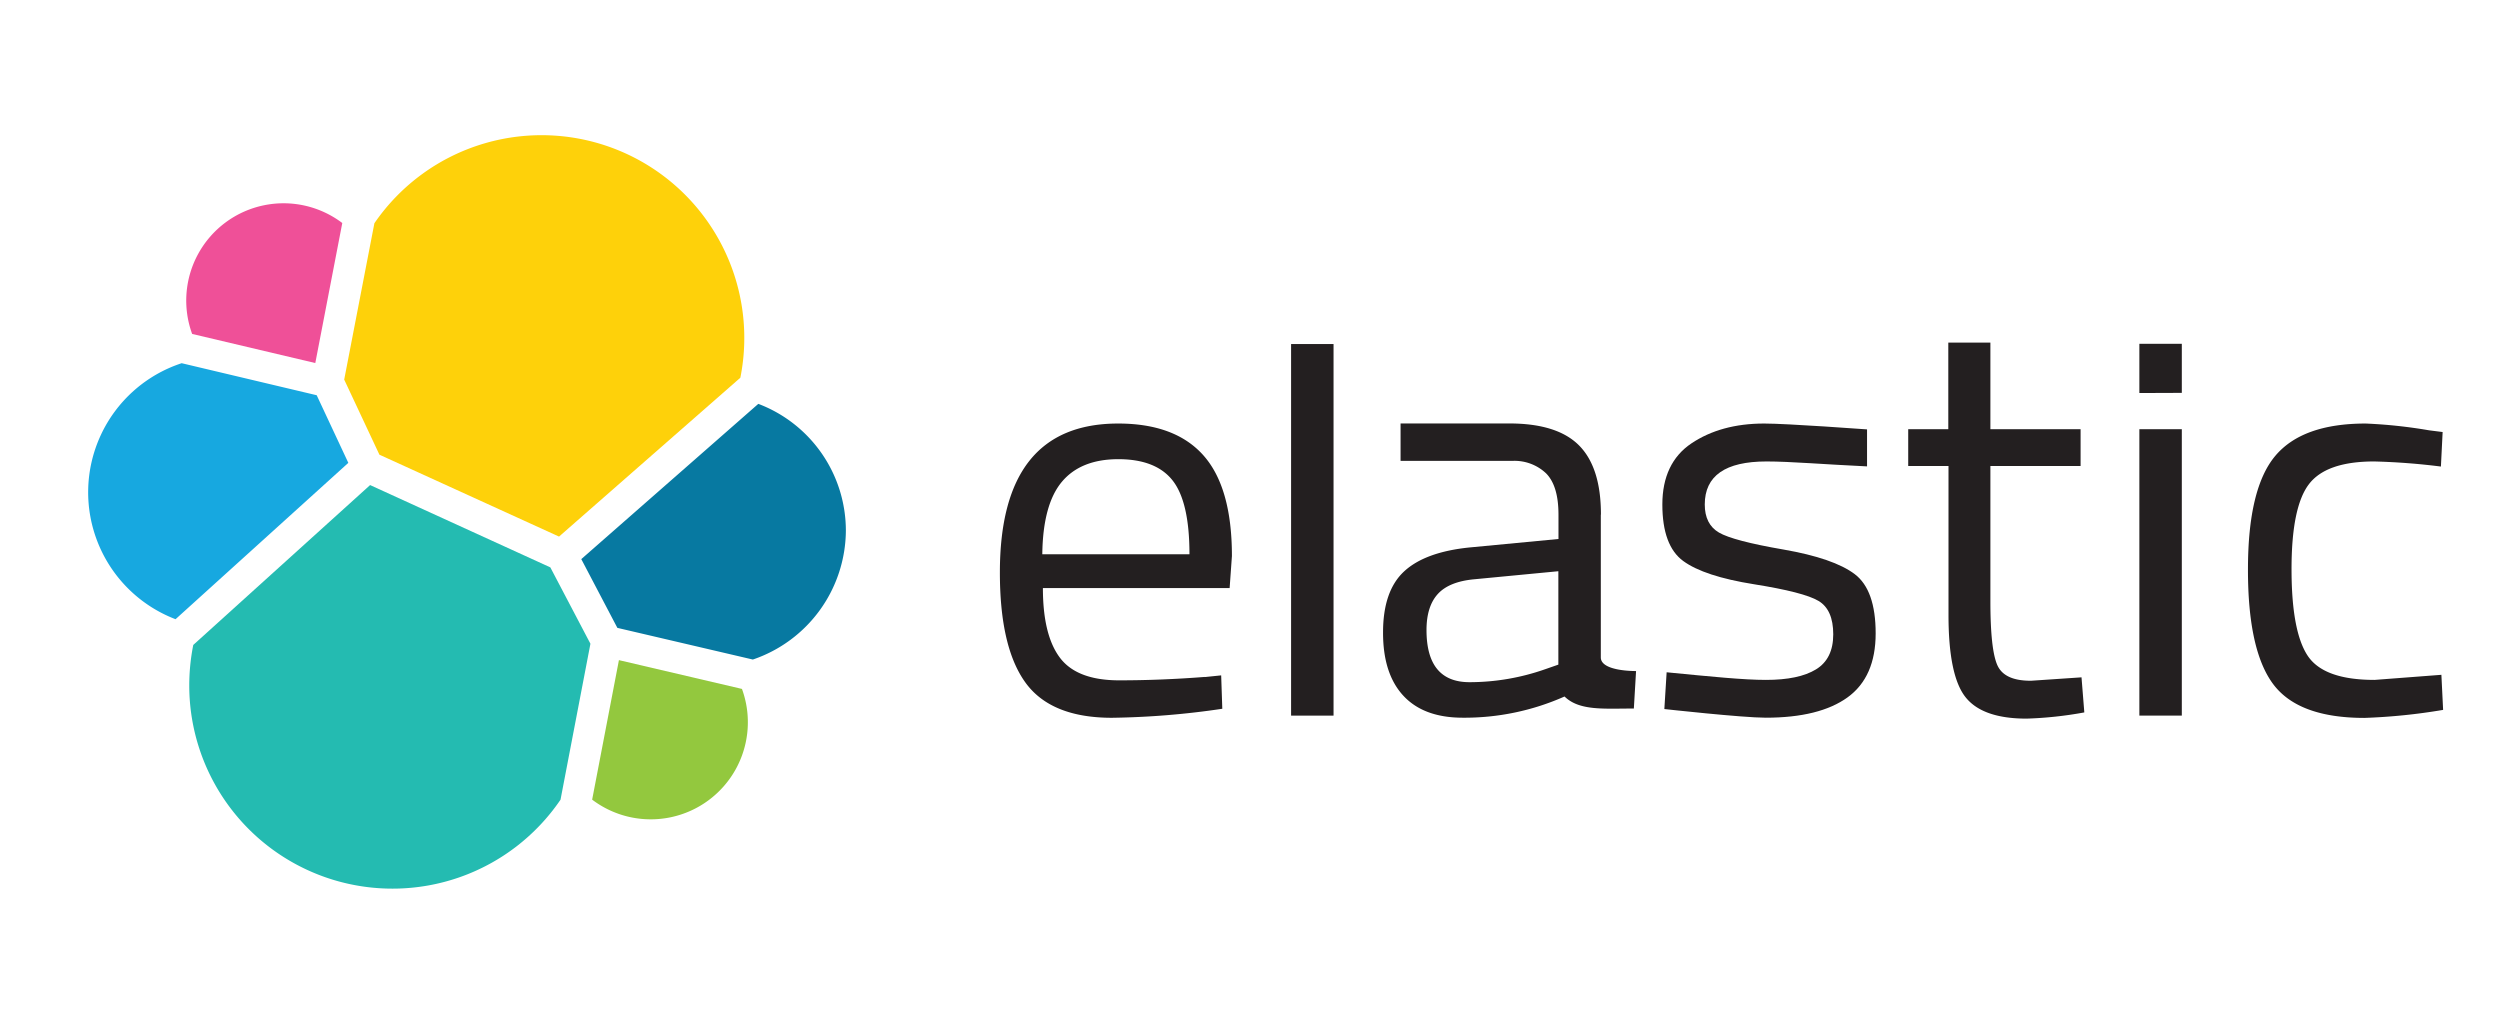 <svg xmlns="http://www.w3.org/2000/svg" xmlns:xlink="http://www.w3.org/1999/xlink" viewBox="0 0 623.62 255.12"><defs><style>.cls-1{fill:none;}.cls-2{fill:#fff;}.cls-3{clip-path:url(#clip-path);}.cls-4{fill:#fed10a;}.cls-5{fill:#24bbb1;}.cls-6{fill:#ef5098;}.cls-7{fill:#17a8e0;}.cls-8{fill:#93c83e;}.cls-9{fill:#0779a1;}.cls-10{fill:#231f20;}</style><clipPath id="clip-path"><rect class="cls-1" x="14.17" y="25.52" width="595.27" height="204.08"/></clipPath></defs><title>elastic</title><g id="BG"><rect class="cls-2" width="623.62" height="255.12"/></g><g id="Logo"><g class="cls-3"><path class="cls-2" d="M218.94,132.44a40.31,40.31,0,0,0-26.66-38A57.86,57.86,0,0,0,88.56,49.53,30.73,30.73,0,0,0,41,84.53a40.85,40.85,0,0,0-26.88,38.18,40.36,40.36,0,0,0,26.79,38.13,59,59,0,0,0-1.06,11,57.7,57.7,0,0,0,104.62,33.64,30.69,30.69,0,0,0,47.64-34.88,40.84,40.84,0,0,0,26.88-38.17"/></g><path class="cls-4" d="M94.62,113.41l44.83,20.44,45.23-39.63A50.57,50.57,0,0,0,93.39,55.69l-7.53,39,8.76,18.68Z"/><path class="cls-5" d="M48.21,160.88a51.94,51.94,0,0,0-1,10.1,50.69,50.69,0,0,0,92.61,28.5l7.46-38.9-10-19.05L92.32,121,48.21,160.88Z"/><path class="cls-6" d="M47.93,83.3l30.72,7.26,6.73-34.93A24.27,24.27,0,0,0,47.93,83.3"/><path class="cls-7" d="M45.26,90.62a33.89,33.89,0,0,0-1.47,63.84l43.1-39L79,98.59l-33.72-8Z"/><path class="cls-8" d="M147.71,199.47a24.22,24.22,0,0,0,37.37-27.62l-30.69-7.18-6.68,34.8Z"/><path class="cls-9" d="M154,156.62l33.8,7.9A34.18,34.18,0,0,0,211,132.34a33.84,33.84,0,0,0-21.84-31.6L145,139.47l9,17.15Z"/><path class="cls-10" d="M296.71,138.26q0-13-4.16-18.35T279,114.54q-9.39,0-14.12,5.65T260,138.26Zm3.81,30.63,4.1-.42.28,8.33a203.49,203.49,0,0,1-27.53,2.25q-15.24,0-21.6-8.82t-6.35-27.45q0-37.12,29.5-37.13,14.26,0,21.32,8t7.06,25.05l-.57,8H260.15q0,11.72,4.24,17.36t14.75,5.65q10.51,0,21.38-.85Z"/><polygon class="cls-10" points="322.06 178.51 322.06 85.82 332.65 85.82 332.65 178.51 322.06 178.51 322.06 178.51"/><path class="cls-10" d="M355.84,157.17q0,13,10.73,13a57,57,0,0,0,18.92-3.25l3.24-1.13V142.49l-20.89,2q-6.34.57-9.17,3.67t-2.83,9Zm43.48-28.79V164c0,3.53,8.79,3.39,8.79,3.39l-.55,9.35c-7.43,0-13.59.62-17.29-3a61.38,61.38,0,0,1-25.39,5.29q-9.75,0-14.83-5.5T345,157.74q0-10.31,5.23-15.18t16.37-6l22.16-2.11v-6.07q0-7.2-3.1-10.31a11.45,11.45,0,0,0-8.47-3.1l-27.82,0v-9.34h27.11q12,0,17.44,5.51t5.43,17.22Z"/><path class="cls-10" d="M440.64,115.11q-15.39,0-15.39,10.73,0,4.93,3.53,7t16.1,4.24q12.56,2.19,17.78,6.14T467.88,158q0,10.88-7,15.95t-20.4,5.08c-5.84,0-25.31-2.16-25.31-2.16l.57-9.17C427,168.8,435,169.6,440.5,169.6s9.62-.87,12.49-2.62,4.31-4.65,4.31-8.75-1.23-6.87-3.67-8.33-7.82-2.84-16.1-4.16-14.16-3.25-17.64-5.79-5.22-7.24-5.22-14.11,2.42-12,7.27-15.25,10.89-4.94,18.14-4.94c5.73,0,25.65,1.46,25.65,1.46v9.23c-10.47-.48-19.07-1.23-25.09-1.23Z"/><path class="cls-10" d="M519,116.24H496.5V150q0,12.15,1.77,16t8.39,3.81l12.57-.85.7,8.75a95.69,95.69,0,0,1-14.4,1.55q-11,0-15.24-5.36t-4.24-20.47V116.24H476v-9.18h10V85.46H496.5v21.6H519v9.18Z"/><path class="cls-10" d="M533.66,178.51V107.06h10.59v71.45Zm0-80.47V85.76h10.59V98Z"/><path class="cls-10" d="M590.11,105.65a123.66,123.66,0,0,1,15.81,1.69l3.39.43-.43,8.61a164.7,164.7,0,0,0-16.65-1.27q-12,0-16.31,5.72T571.62,142q0,15.45,4,21.53t16.73,6.07L609,168.33l.43,8.75a146.39,146.39,0,0,1-19.62,2q-16.51,0-22.8-8.47T560.75,142q0-20.11,6.77-28.23t22.59-8.12Z"/></g></svg>